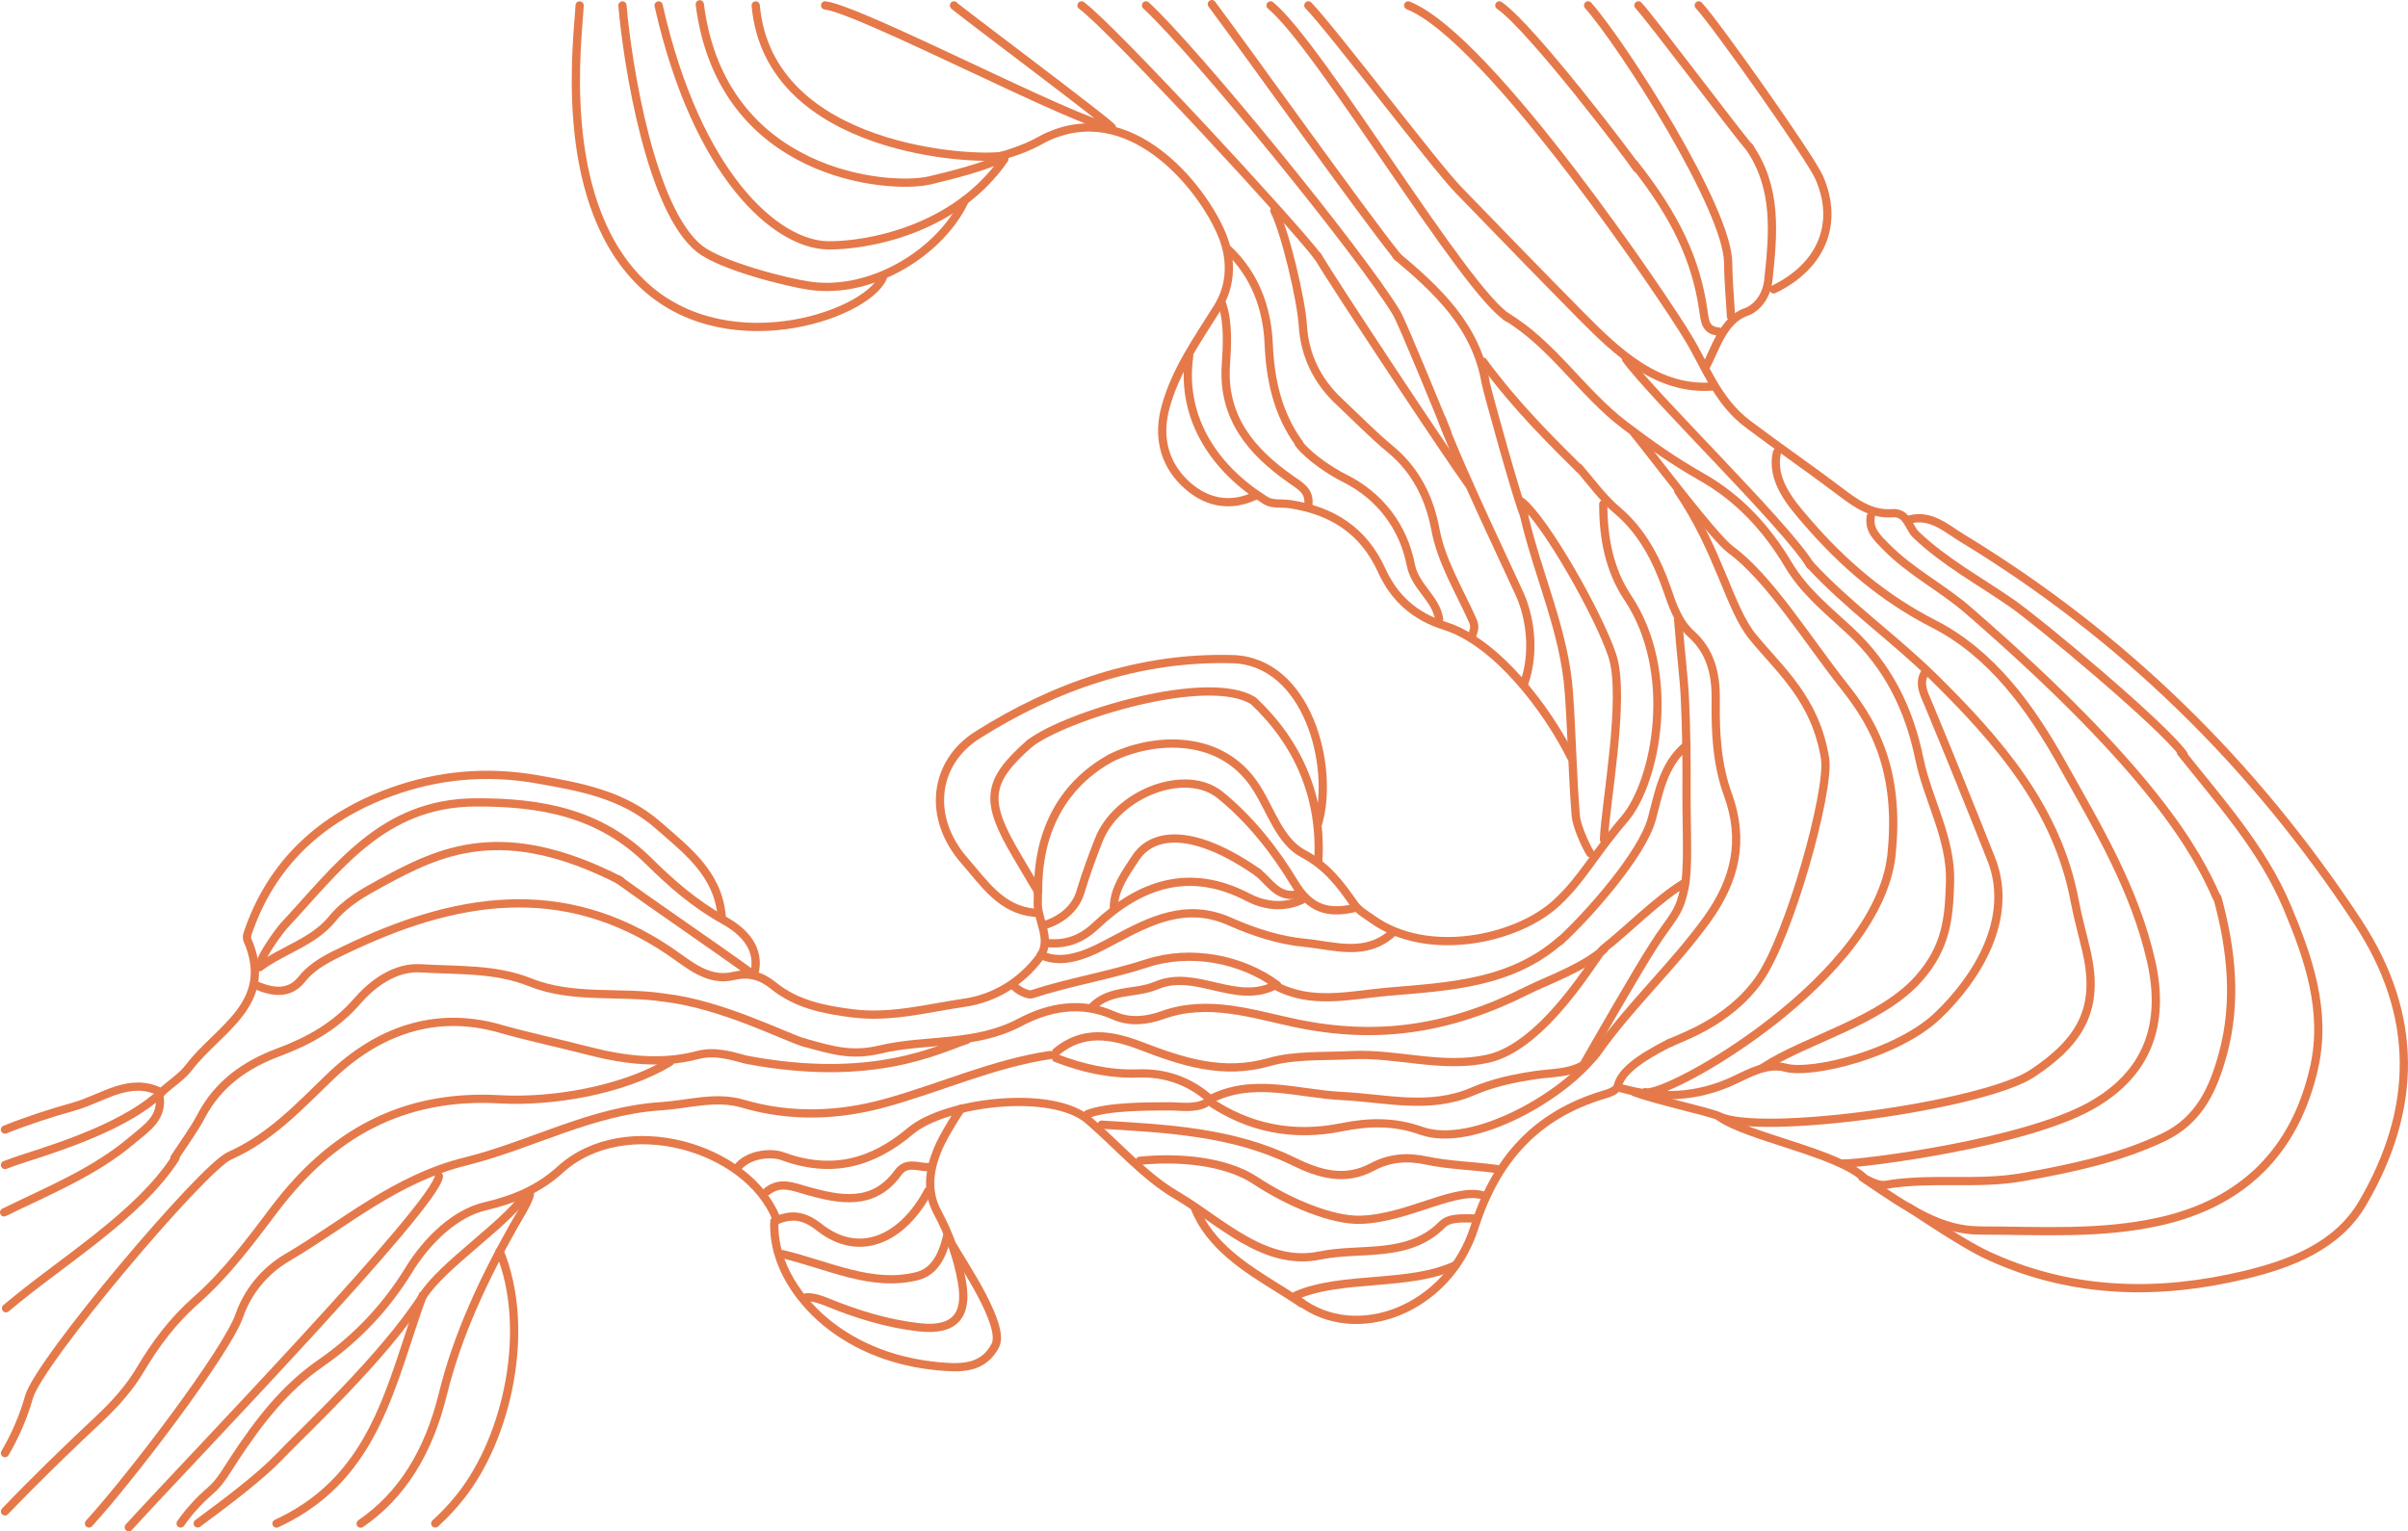 <?xml version="1.0" encoding="UTF-8"?>
<svg id="Layer_2" data-name="Layer 2" xmlns="http://www.w3.org/2000/svg" viewBox="0 0 876.58 557.64">
  <defs>
    <style>
      .cls-1 {
        fill: none;
        stroke: #e5794a;
        stroke-linecap: round;
        stroke-linejoin: round;
        stroke-width: 3px;
      }
    </style>
  </defs>
  <g id="Gert_Ausloos" data-name="Gert Ausloos">
    <g>
      <path class="cls-1" d="M351.89,378.69c-10.1,3.26-34,16-80.2,7.2-6.17-1.66-11.68-3.31-17.84-1.68-13.41,3.54-26.98,1.72-39.73-1.58-10.71-2.77-21.6-5.06-32.29-8.1-23.81-6.77-44.63,1.18-61.69,17.6-11.32,10.9-21.68,22.13-36.59,28.76-9.83,4.37-69.41,74.9-73.02,87.9-2.02,7.29-5.23,14.47-8.72,20.35"/>
      <path class="cls-1" d="M695.42,189.09c7.7-1.82,13.16,3.38,18.72,6.76,58.68,35.63,106.39,82.46,144.09,139.75,22.48,34.16,21.81,68.29,1.85,102.46-9.22,15.79-26.41,22.25-43.02,26.22-30.92,7.4-61.98,6.95-91.72-6.35-4.02-1.8-9.45-4.25-30.45-18.25"/>
      <path class="cls-1" d="M646.89,164.69c-2.44,10.17,5.39,18.93,11,25.42,13.05,15.1,27.62,27.65,46.06,37.09,21.11,10.8,35.23,30.37,46.84,51.16,12.83,22.95,26.34,45.4,32.28,71.62,5.27,23.25-1.41,41.38-22.38,52.92-24.43,13.44-81.8,20.8-89.8,20.8"/>
      <path class="cls-1" d="M382.22,384.19c-20.74,3.12-39.82,11.87-59.82,17.42-17.05,4.73-34.56,5.41-51.98.29-9.95-2.93-19.9.29-29.87.93-25.28,1.62-47.34,14.22-71.06,20.09-25.6,6.33-43.87,22.63-65.07,35.1-8.41,4.95-14.38,12.64-17.32,21.09-4.44,12.74-38.43,57.74-54.7,75.65"/>
      <path class="cls-1" d="M623.89,140.69c-20.3,1.81-35.11-12.41-48.08-25.5-15.11-15.25-30.02-30.71-44.98-46.12-8.47-8.72-46.05-58.42-54.56-67.1"/>
      <path class="cls-1" d="M548.23,115.24c17.13,10.27,27.62,27.74,43.23,39.59,8.85,6.73,18.01,13.22,27.69,18.67,13.84,7.79,24,18.91,31.9,32.18,5.77,9.71,14.44,16.61,22.41,24.01,13.83,12.83,21.54,28.54,25.21,46.49,3.12,15.22,11.71,29.03,11.2,45.18-.4,12.78-1.19,23.39-11.37,34.93-13.81,15.66-40.94,22.17-56.61,32.4"/>
      <path class="cls-1" d="M793.91,273.97c14.19,17.86,29.65,34.95,38.64,56.25,7.85,18.59,14.45,37.87,9.89,58.34-6.75,30.27-25.57,49.38-56.28,56.24-21.57,4.82-43.48,3.32-65.29,3.28-14.27-.03-25.44-7.4-42.98-19.4"/>
      <path class="cls-1" d="M243.89,386.69c-17.09,10.43-43.16,14.7-61.96,13.62-35.53-2.03-61.39,12.77-82,40.03-8.8,11.64-17.5,23.44-28.62,33.21-8.15,7.16-14.62,15.71-20.21,25.15-3.92,6.64-9.14,12.49-15.03,18.02-11.66,10.94-23.19,22.09-34.25,33.65"/>
      <path class="cls-1" d="M578.12,1.97c12.9,14.62,50.82,74.1,50.97,93.68.05,6.54.69,13.06,1.04,19.59"/>
      <path class="cls-1" d="M479.89,299.69c5.92-20.96-4.01-58.93-31.27-59.67-33.71-.92-64.69,9.89-92.78,27.62-15.93,10.06-18.56,30.1-4.57,45.98,7.08,8.04,13.11,17.67,25.42,18.77"/>
      <path class="cls-1" d="M658.9,205.63c13.84,15.02,30.69,26.82,45.11,41.05,23.24,22.93,44.87,47.49,51.22,81.29,1.18,6.3,2.95,12.49,4.38,18.75,4.65,20.36-2,32.4-19.85,44.19-17.86,11.79-99.66,23.04-114.13,15.5-3.31-1.55-22.72-5.72-30.72-8.72"/>
      <path class="cls-1" d="M574.79,170.35c4.59,5.33,8.59,10.97,14.16,15.7,8.69,7.37,14.11,17.62,17.86,28.42,2.1,6.04,4.04,12.07,8.94,16.49,7.28,6.56,8.97,15.07,8.83,24.27-.17,11.6.42,23.12,4.44,34.17,6.03,16.55,2.74,31.05-7.56,45.34-12.3,17.05-27.92,31.27-39.98,48.4-5.63,7.99-14.7,7.22-22.27,8.31-8.1,1.16-15.77,2.84-23.16,6.01-15.76,6.76-31.55,2.41-47.63,1.64-16.05-.77-32.8-7.08-48.67,1.63"/>
      <path class="cls-1" d="M262.7,333.49c-1.41-15.44-12.76-23.92-23.23-33.08-12.69-11.1-28.31-13.9-44.25-16.68-18.28-3.18-36.04-1.49-53.09,4.75-25.05,9.16-43.38,25.77-52.05,51.64-.22.66-.26,1.56,0,2.18,10.14,23.2-10.69,32.44-21.16,46.23-2.63,3.46-6.54,5.95-10.25,9.24-11.58-5.87-21.19,2.22-31.71,5.16-8.61,2.41-17.03,5.14-25.15,8.4"/>
      <path class="cls-1" d="M292.89,379.69c-7-2-30-14-51.22-16.42-16.16-2.44-32.99.7-48.68-5.57-12.86-5.14-26.57-4.26-39.88-5.1-8.99-.56-17.21,5.21-23.03,11.91-7.98,9.2-17.7,14.59-28.89,18.76-11.67,4.35-21.71,11.34-27.82,22.92-2.84,5.39-6.56,10.33-9.88,15.47"/>
      <path class="cls-1" d="M610.89,178.69c15,22,18.67,42.92,27.17,53.24,10.14,12.32,22.83,22.76,26.31,44.23,1.86,11.48-12.89,64.94-24.18,80.74-11.29,15.8-29.19,21.13-32.19,22.89"/>
      <path class="cls-1" d="M807.19,326.87c5.2,18.93,7.19,38.25,1.92,57.23-3.37,12.14-8.26,23.78-21.7,30.13-16.36,7.72-33.4,11.23-50.98,14.39-16.66,2.99-33.37,0-49.89,2.81-2.39.41-4.65-.74-7.59-2.18-9.61-9.48-42.65-15.16-53.06-22.56"/>
      <path class="cls-1" d="M211,1.98c-.42,10.59-8.74,68.82,21.28,99.84s82.78,13.48,89.08-.74"/>
      <path class="cls-1" d="M58.89,397.69c-12.16,11.53-34.26,19.04-49.64,23.94-2.52.8-5,1.67-7.43,2.59"/>
      <path class="cls-1" d="M377.79,324.67c0,1.1.07,2.21-.01,3.31-.5,7,5.66,14.08.48,20.88-6.78,8.9-16.4,14.71-27.08,16.26-13.49,1.96-26.85,5.67-40.93,3.87-10.52-1.35-20.35-3.31-28.76-10.12-4.19-3.39-8.63-4.87-14.41-3.49-9.36,2.24-16.34-4.26-23.08-8.84-39.47-26.83-79.01-19.63-118.41-.65-5.45,2.63-11.52,5.39-15.72,10.68-4.51,5.69-10.54,4.78-16.51,2.28"/>
      <path class="cls-1" d="M239.75,1.98c14.04,62.32,43.02,87.01,61.47,87.35,13.36.25,46.24-5.06,64.41-31.41"/>
      <path class="cls-1" d="M181.89,455.69c11.52,28.02,3.02,67.63-14.39,89.41-2.85,3.57-5.88,6.78-9.06,9.65"/>
      <path class="cls-1" d="M57.96,398.52c1.6,8.45-4.4,12.05-9.85,16.66-13.91,11.77-30.59,18.41-46.61,26.29"/>
      <path class="cls-1" d="M274.87,353.33c1.6-9.34-5.63-15.06-11.35-18.24-10.47-5.81-19.09-13.33-27.34-21.49-17.63-17.46-38.83-21.53-63.14-21.41-33.81.17-50.22,24.1-69.55,44.77-1.64,1.76-8.24,10.8-8.61,13.74"/>
      <path class="cls-1" d="M254.74,1.57c7.95,62.73,69.14,67.56,83.63,64.13,8.95-2.12,18.02-4.45,26.52-8.01"/>
      <path class="cls-1" d="M159.77,428.28c-.75,10.36-91.62,104.52-111.78,126.64-.4.44-.77.84-1.11,1.22"/>
      <path class="cls-1" d="M192.89,434.69c0,2.2-4.63,9.48-5.57,11.16-11.1,19.64-20.78,40.1-26.12,61.87-5.18,21.09-14.91,36.85-29.91,47.1"/>
      <path class="cls-1" d="M226.59,1.98c1.77,21.08,10.21,74.65,28.16,88.71,7.72,6.05,31.34,12.13,40.07,13.37,22.78,3.23,47.69-12.36,56.42-31.15"/>
      <path class="cls-1" d="M545.8,1.97c11.66,8.02,48.34,56.47,50.01,59.26"/>
      <path class="cls-1" d="M544.89,425.69c-7.75-1.1-17.78-1.39-25.41-3.05-7.09-1.54-13.58-1.09-19.95,2.32-10.03,5.36-19.28,2.58-28.82-2.09-21.93-10.74-45.86-11.9-69.67-13.33"/>
      <path class="cls-1" d="M275.1,1.98c4.78,53.73,81.25,56.52,89.79,54.71"/>
      <path class="cls-1" d="M463.89,76.69c4.04,8.01,9.82,32.56,10.38,41.85.65,10.65,5.12,20.08,13.09,27.57,6.27,5.88,12.27,12.09,18.88,17.56,9.2,7.61,14.16,17.83,16.22,28.8,2.29,12.16,8.42,21.82,13.47,33.1.96,2.13.96,3.13.12,5.42"/>
      <path class="cls-1" d="M282.62,443.71c-10.57-26.19-55.13-39.21-78.7-17.78-7.55,6.87-16.4,10.79-27.29,13.32-10.99,2.56-21.21,12.44-27.83,23.25-8.38,13.67-19.18,24.98-32.24,34.03-13.08,9.07-22.36,21.27-30.96,34.24-2.76,4.17-5.25,8.82-8.95,12-4.1,3.52-7.97,7.75-10.89,11.99"/>
      <path class="cls-1" d="M583.64,183.58c-.03,12.16,2.14,23.92,8.94,34.11,18.17,27.24,10.31,67.05-1.19,80.52-11.5,13.47-15.27,21.74-24.69,30.5-14.46,13.45-47.05,20.45-67.22,5.94-2.38-1.71-4.88-3.03-6.63-5.55-5-7.18-9.87-13.69-18.46-18.24-8.4-4.45-11.62-15.44-16.84-23.71-12.65-20.46-37.83-18.74-53.24-11.1-26.41,14.64-26.41,41.64-26.41,48.64"/>
      <path class="cls-1" d="M594.89,157.69c6.68,8.16,29,38,35.13,42.48,13.94,10.19,27.82,32.66,41.11,49.5,9.04,11.45,20.47,28.14,17.61,59.58-2.85,46.44-82.82,91.04-89.85,88.44"/>
      <path class="cls-1" d="M153.89,471.69c-11.62,32.09-16.89,65.42-51.62,82.34-.54.26-1.08.52-1.62.76"/>
      <path class="cls-1" d="M300.36,1.97c13.02,1.57,91.4,42.8,104.38,44.55,1.95.26-59.23-45.36-57.43-44.54"/>
      <path class="cls-1" d="M580.89,383.69c-11,15-44.64,34.85-63.64,28.04-9.5-3.41-18.91-3.27-28.81-1.25-17.39,3.54-33.85.49-48.66-9.75"/>
      <path class="cls-1" d="M506.89,339.69c-9.75,8.88-21.29,4.64-31.7,3.66-9.64-.91-18.89-3.97-27.6-7.83-15.83-7.01-28.89-.24-42.12,6.8-6.94,3.7-17.63,9.81-26.58,5.36"/>
      <path class="cls-1" d="M645.67,105.37c17.45-8.42,23.91-24.02,16.55-40.76-3.28-7.47-38.08-56.65-43.83-62.65"/>
      <path class="cls-1" d="M492.89,330.69c-9.37,2.14-15.98.32-21.6-8.99-7.14-11.83-16.09-23.27-27.16-32.23-12.48-10.09-37.44-.63-44.17,16.47-2.42,6.16-4.71,12.41-6.6,18.75-1.78,5.97-6.6,9.93-12.47,12"/>
      <path class="cls-1" d="M553.89,182.69c8.69,6.91,28.06,41.06,33.03,56.03,4.97,14.97-2.58,54.17-3.03,66.97"/>
      <path class="cls-1" d="M479.89,313.69c1.38-23.11-7.08-42.89-23.55-58.43-16.45-10.57-68.45,5.43-81.45,15.43"/>
      <path class="cls-1" d="M583.89,345.69c-8,7-20.72,11.34-28,15-28.1,14.13-54.34,18.13-84.14,11.91-15.62-3.26-31.9-8.98-48.65-2.93-5.48,1.98-11.83,2.73-17.62.14-11.91-5.33-23.67-3.11-34.2,2.48-16.23,8.62-34.18,5.91-50.98,9.89-10.19,2.42-16.99.4-27.41-2.51"/>
      <path class="cls-1" d="M63.89,421.69c-13.75,21.25-41.64,37.71-61.71,54.71"/>
      <path class="cls-1" d="M568.15,342.31c-18.1,16.01-40.68,16.89-63.07,18.84-13.84,1.21-27.66,4.86-40.96-2.31-14.39,7.3-28.78-6.13-43.16,0-7.53,3.21-16.81,1.21-23.24,7.71"/>
      <path class="cls-1" d="M225.89,320.69c-43-22-65.67-10.87-87.08.78-6.44,3.5-12.98,7.13-17.82,13.08-6.97,8.57-18.01,11.27-26.51,17.67"/>
      <path class="cls-1" d="M681.03,187.99c-.89,5.04,2.42,7.89,5.5,11.06,8.88,9.13,20.35,14.86,29.9,23.14,67.46,58.5,83.46,88.5,90.46,104.5"/>
      <path class="cls-1" d="M268.89,424.69c4.43-4.82,12.42-4.96,15.79-3.72,17.8,6.56,32.61,2.8,46.74-9.1,12.71-10.71,51.53-15.39,64.75-4.02,10.58,9.11,20.49,20.58,31.95,27.27,16.23,9.49,32.05,26.28,52.43,22.05,14.73-3.06,32.04,1.27,44.45-11.26,2.86-2.89,8.44-2.14,11.91-2.22"/>
      <path class="cls-1" d="M190.89,435.69c-8.3,11.11-29.86,25.18-36.88,36.14-14.47,22.58-43.57,49.42-52.34,58.64-6.89,7.23-19.21,16.53-29.7,24.27"/>
      <path class="cls-1" d="M700.89,244.69c-2.76,4.08-.27,8.4,1.09,11.67,7.91,19.04,15.65,38.15,23.22,57.32,7.69,21.01-5.33,42.35-19.82,56.18-14.49,13.83-45.88,21.54-55.39,18.93-6.53-1.79-13.06,1.92-18.61,4.53-13.59,6.39-27.04,6.89-41.1,2.99"/>
      <path class="cls-1" d="M596.43,1.97c3.9,3.93,37.34,48.56,40.46,51.72"/>
      <path class="cls-1" d="M441.13,1.5c13.06,17.45,55.06,76.45,67.76,92.19"/>
      <path class="cls-1" d="M524.89,152.69c6.25,17.21,26.55,59.52,28.52,64.11,3.97,9.23,5.12,21.45,1.48,31.89"/>
      <path class="cls-1" d="M612.89,321.69c-9.89,6.11-20.23,16.78-29.28,23.89-2.26,1.77-21.12,35.36-41.98,39.94-16.96,3.72-33.23-2.18-49.85-1.29-9.97.54-20.39-.17-29.78,2.52-16.8,4.82-31.56-.1-46.58-5.86-10.68-4.1-21.2-6.02-30.99,2.21"/>
      <path class="cls-1" d="M462.52,1.97c18.16,15,70.37,103.72,86.37,113.72"/>
      <path class="cls-1" d="M464.89,358.69c-12.86-9.51-31.45-13.12-47.37-7.91-13.7,4.48-28.17,6.76-41.97,11.28-1.3.43-5.55-1.56-6.66-3.37"/>
      <path class="cls-1" d="M554.87,187.99c4.98,21.45,14.63,41.9,16.23,63.96,1.09,15,1.32,30.12,2.53,45.17.28,3.46,3.36,10.52,5.26,13.57"/>
      <path class="cls-1" d="M444.89,110.69c2.33,6.88,1.82,15.27,1.36,22.18-1.29,19.23,9.36,31.65,23.6,41.63,3.76,2.63,6.83,4.21,6.45,9.09"/>
      <path class="cls-1" d="M472.97,161.54c-7.88-10.86-10.58-23.22-11.13-36.37-.54-12.79-4.96-25.23-14.95-34.48"/>
      <path class="cls-1" d="M349.89,403.69c-2.58,3.67-6.76,10.69-8.46,14.74-3.14,7.49-4.27,15.41-.14,23.07,4.31,8,7.3,16.38,8.89,25.35,2.17,12.29-2.77,17.91-15.54,16.48-11.46-1.28-22.49-4.67-33.11-8.99-2.67-1.09-5.05-1.96-7.84-1.97"/>
      <path class="cls-1" d="M364.89,56.69c10-3,13.21-5.33,15.22-6.32,31.08-15.32,57.58,17.65,64.79,35.27,3.26,7.96,3.79,17.61-1.68,26.36-7.24,11.58-15.29,22.83-18.94,36.3-2.82,10.4-.71,20.01,6.8,27.4,7.31,7.19,16.49,9.48,26.41,4.56"/>
      <path class="cls-1" d="M512.63,1.97c30,12,95.26,109.72,101.61,120.55,6.65,10.69,10.56,23.25,22.06,31.91,11.1,8.37,22.61,16.27,33.71,24.68,5.48,4.15,11.22,8.32,18.76,7.77,5.62-.41,5.94,5.18,8.73,7.85,10.41,9.92,23.06,16.77,34.71,24.83,9.81,6.78,54.67,44.13,62.67,55.13"/>
      <path class="cls-1" d="M417.18,1.97c18.26,16.84,78.68,91.01,91.29,112.12,1.97,3.3,16.42,38.6,18.42,43.6"/>
      <path class="cls-1" d="M472.89,161.69c4,5,11.85,10.11,16.47,12.4,12.81,6.34,21.48,17.58,24.21,31.6,1.57,8.07,9.14,12.09,10.31,19.77"/>
      <path class="cls-1" d="M473.89,327.69c-7.04,3.24-14.06,1.95-19.65-.97-21.32-11.13-39.32-4.69-55.23,10.27-5.5,5.17-10.93,7.04-17.89,6.42"/>
      <path class="cls-1" d="M613.52,271.76c-8.1,6.97-9.63,16.92-12.21,26.44-3.51,12.91-23.01,34.97-33.42,44.49"/>
      <path class="cls-1" d="M540.89,435.69c-9.83-4.31-28,8-45.69,8.49-10.32.28-26.07-6.28-38.09-14.24-11.11-7.35-28.33-8.66-42.22-7.25"/>
      <path class="cls-1" d="M594.89,59.69c15,19,22.51,34.81,25.18,53.36.55,3.85.72,7.31,5.62,7.7"/>
      <path class="cls-1" d="M337.95,424.97c-3.8.19-7.89-2.3-11.12,2.16-8.91,12.28-21.22,9.78-33.09,6.45-5.14-1.44-9.65-3.53-14.44.2"/>
      <path class="cls-1" d="M607.89,379.69c-4.98,2.66-17.32,8.72-18.87,15.49-.46,1.99-2.95,2.76-5.34,3.48-24.54,7.4-39.08,23.55-46.92,48.23-9.58,30.16-43.22,42.74-63.87,26.8"/>
      <path class="cls-1" d="M281.89,444.69c-.72,15.88,9.62,29.96,20.85,38.44,12.05,9.09,26.49,13.66,41.85,14.63,7.36.47,13.87-.46,17.71-7.76,3.75-7.12-11.42-29.32-15.42-36.32"/>
      <path class="cls-1" d="M529.89,460.69c-16.83,7.94-41.04,3.74-58,11"/>
      <path class="cls-1" d="M337.89,433.69c-8.96,16.97-24.64,25.08-39.67,13.2-5.22-4.13-9.9-5.08-15.85-2.36"/>
      <path class="cls-1" d="M432.89,129.69c-3.27,23.24,10.03,41.59,28,52.65,2.3,1.42,5.82.81,8.76,1.26,15.27,2.35,26.71,9.54,33.36,24.17,4.47,9.83,11.8,16.67,23,20.17,18.7,5.85,37.13,30.16,45.88,47.76"/>
      <path class="cls-1" d="M610.89,225.69c1,13,2.1,21.05,2.45,28.44.56,11.73.66,22.07.6,35.31-.06,13.24.94,28.24-1.08,35.32-1.75,8.06-4.42,9.52-10.7,19.22-6.28,9.7-22.28,37.7-26.28,44.7"/>
      <path class="cls-1" d="M636.76,53.52c10.37,15.06,8.77,31.59,6.96,48.53-.67,6.31-4.59,10.38-8.23,11.63-8.31,2.85-11.26,13.95-14.61,20.01"/>
      <path class="cls-1" d="M457.89,317.69c-23-16-38.15-15.07-44.62-5.1-3.5,5.4-7.53,10.71-7.81,17.59"/>
      <path class="cls-1" d="M434.89,439.69c5.39,13.94,18.86,22.25,30.32,29.4,2.12,1.32,6.65,4.13,8.68,5.6"/>
      <path class="cls-1" d="M225.07,320.26c13.65,9.92,35.17,24.51,48.82,34.43"/>
      <path class="cls-1" d="M508.38,93.2c14.89,12.55,28.93,25.53,32.46,46.23.44,2.59,12.28,45.27,14.04,48.26"/>
      <path class="cls-1" d="M591.89,130.69c10.19,14,57.79,60.08,67,75"/>
      <path class="cls-1" d="M539.89,131.69c12.3,16.81,26,30,35,39"/>
      <path class="cls-1" d="M479.61,93.2c6.42,10.75,47.79,73.31,55.28,83.49"/>
      <path class="cls-1" d="M393.69,1.97c11,8,78.82,81.43,86.2,91.72"/>
      <path class="cls-1" d="M374.89,270.69c-16,14-16.48,21.05-4.84,40.75,2.18,3.69,5.62,9.58,7.84,13.25"/>
      <path class="cls-1" d="M439.77,399.62c-7.34-6.21-15.97-9.08-25.45-8.73-10.45.38-20.27-1.9-29.88-5.6"/>
      <path class="cls-1" d="M344.89,449.69c-1,4-3,13-11,15-16.58,4.14-31.93-3.89-49-8"/>
      <path class="cls-1" d="M395.89,405.69c7.75-2.91,21.75-2.76,29.49-2.82,4.43-.03,8.99.94,13.28-1.05"/>
      <path class="cls-1" d="M457.89,317.69c4.41,3.63,7.22,9.14,13.97,8.08"/>
    </g>
  </g>
</svg>